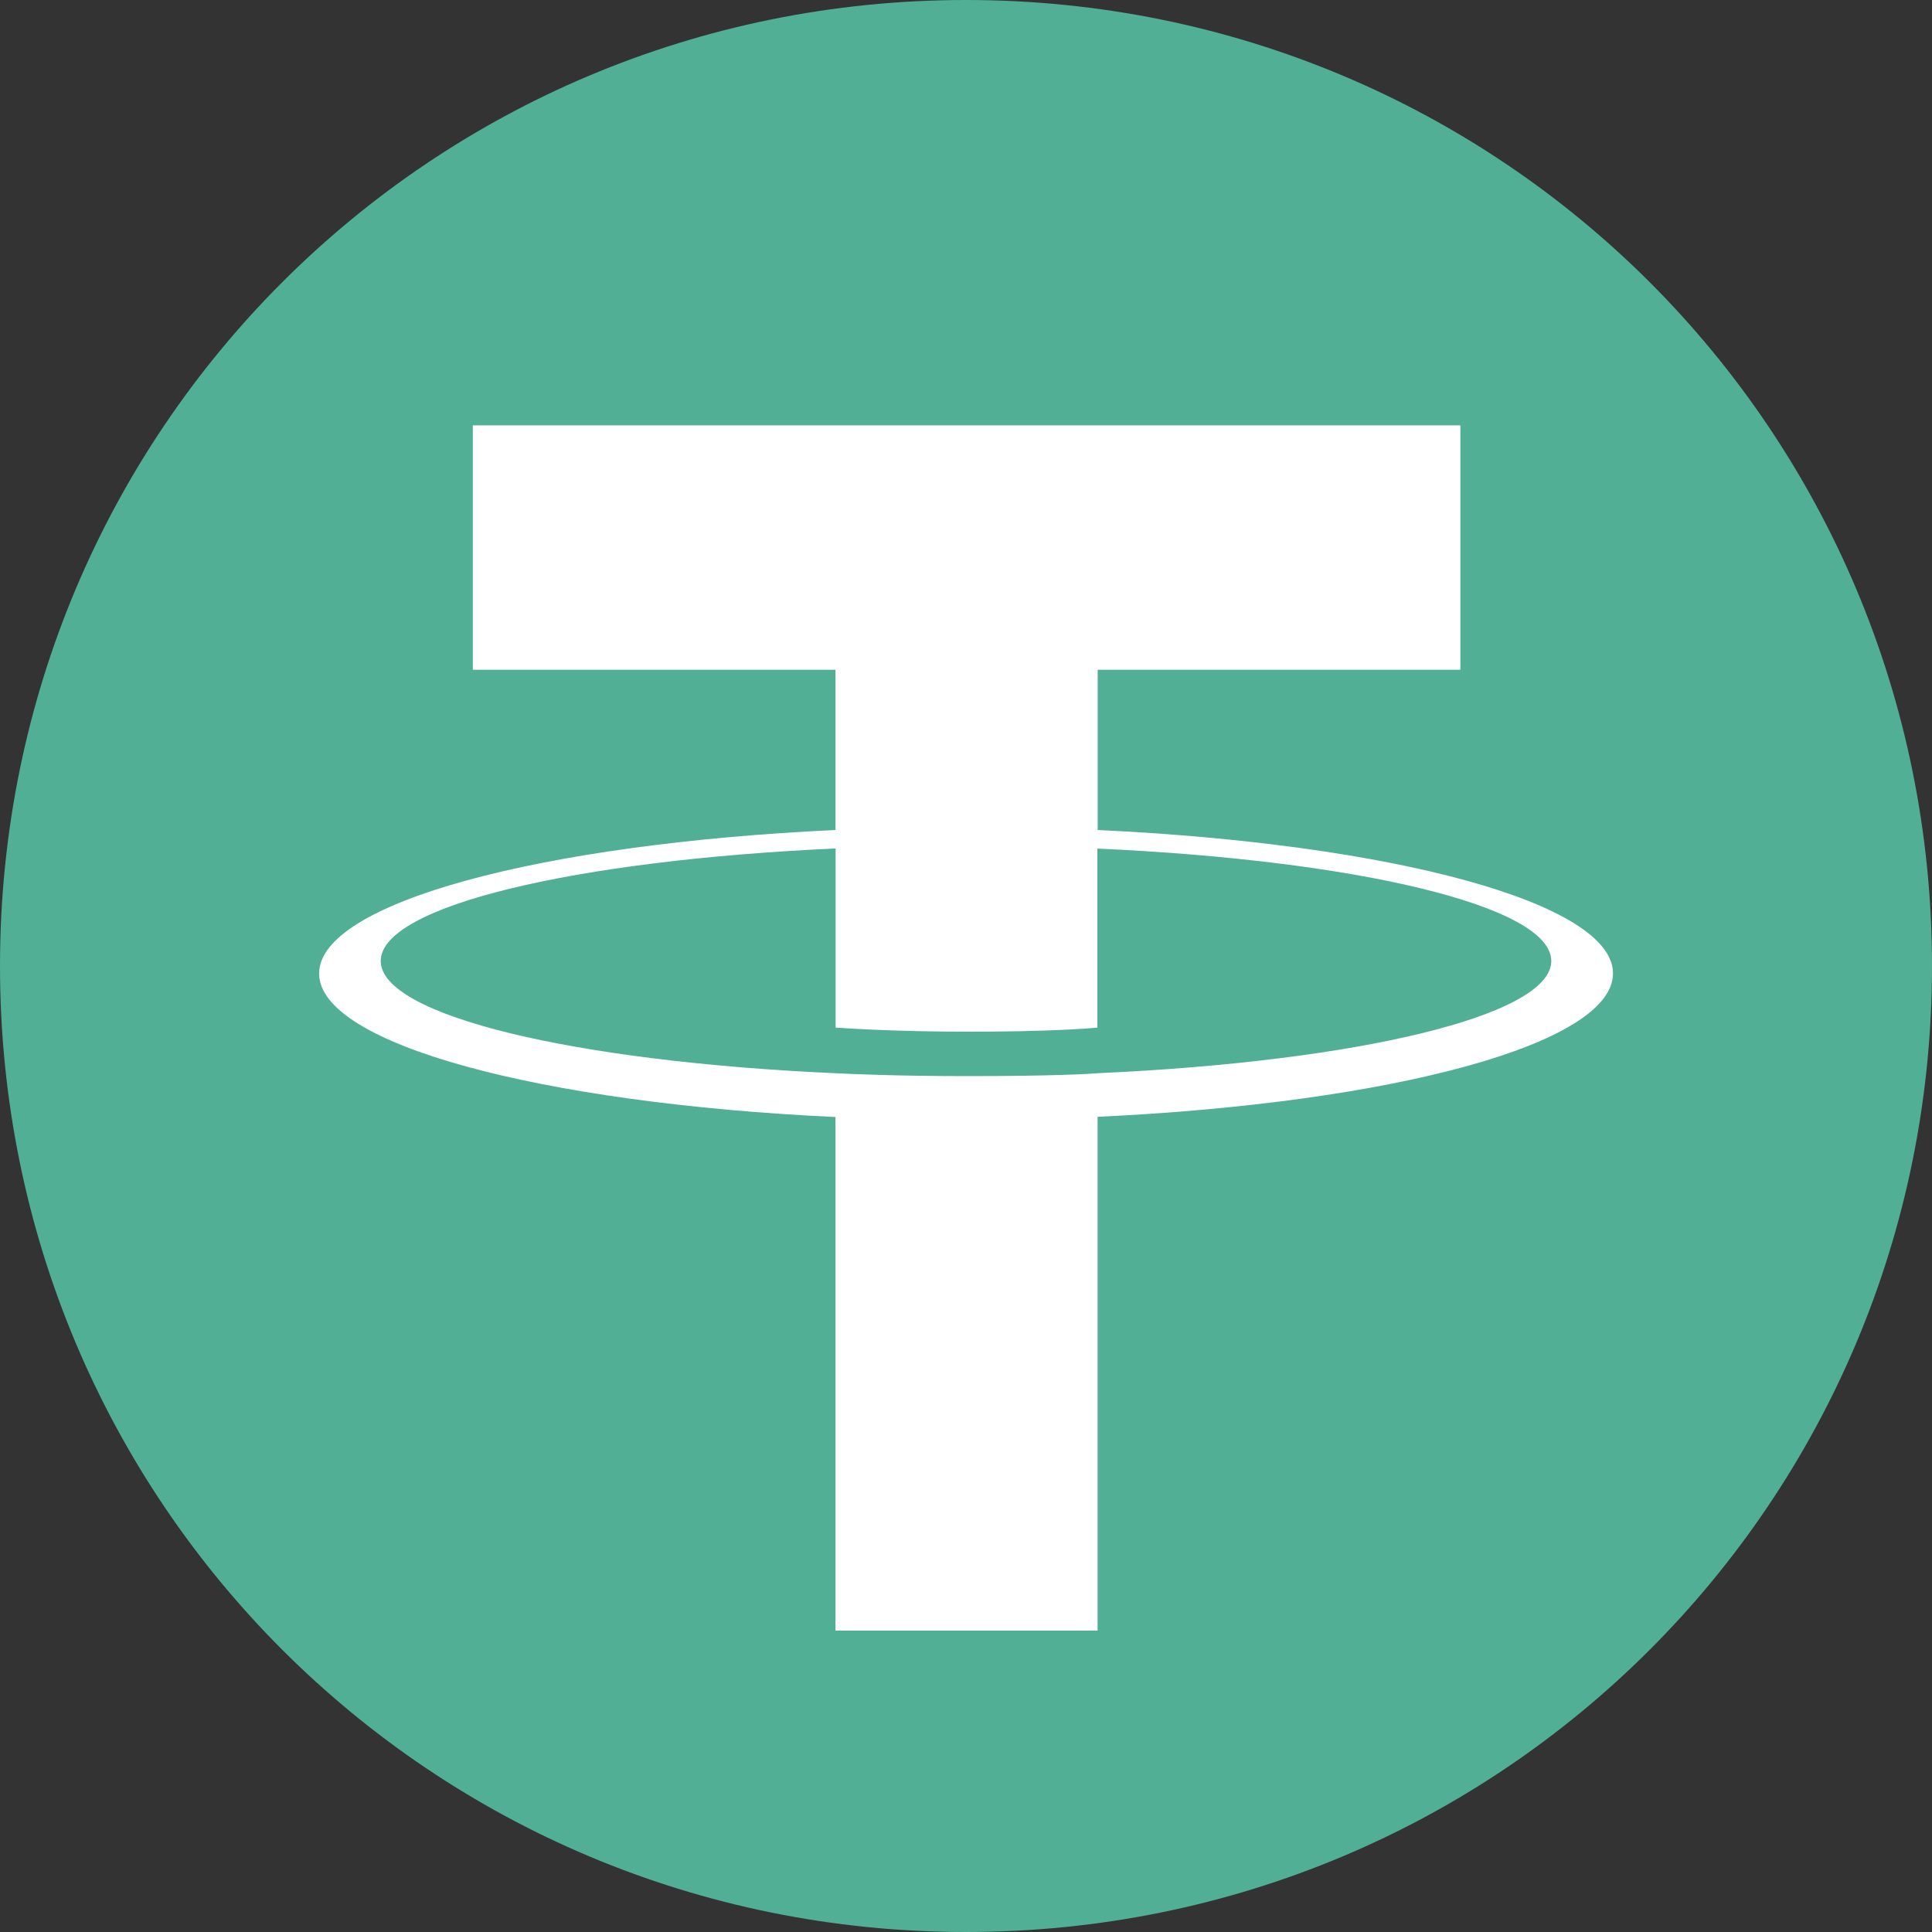 <svg width="18" height="18" viewBox="0 0 18 18" fill="none" xmlns="http://www.w3.org/2000/svg">
<rect x="0" y="0" width="18" height="18" fill="#333333" stroke="none"/>
<path d="M9 18C13.988 18 18 13.988 18 9C18 4.012 13.988 0 9 0C4.012 0 0 4.012 0 9C0 13.988 4.012 18 9 18Z" fill="#50AF95"/>
<path fill-rule="evenodd" clip-rule="evenodd" d="M10.227 9.999C10.158 10.005 9.804 10.026 9.015 10.026C8.387 10.026 7.941 10.007 7.785 9.999C5.358 9.891 3.547 9.464 3.547 8.953C3.547 8.441 5.358 8.015 7.785 7.905V9.574C7.943 9.585 8.398 9.612 9.026 9.612C9.779 9.612 10.156 9.581 10.224 9.574V7.906C12.646 8.015 14.453 8.442 14.453 8.953C14.453 9.463 12.646 9.89 10.224 9.999L10.227 9.999ZM10.227 7.734V6.24H13.606V3.963H4.405V6.24H7.784V7.733C5.038 7.861 2.973 8.411 2.973 9.07C2.973 9.729 5.038 10.279 7.784 10.407V15.192H10.226V10.405C12.966 10.277 15.028 9.728 15.028 9.069C15.028 8.411 12.968 7.861 10.226 7.733L10.227 7.734Z" fill="white"/>
</svg>
